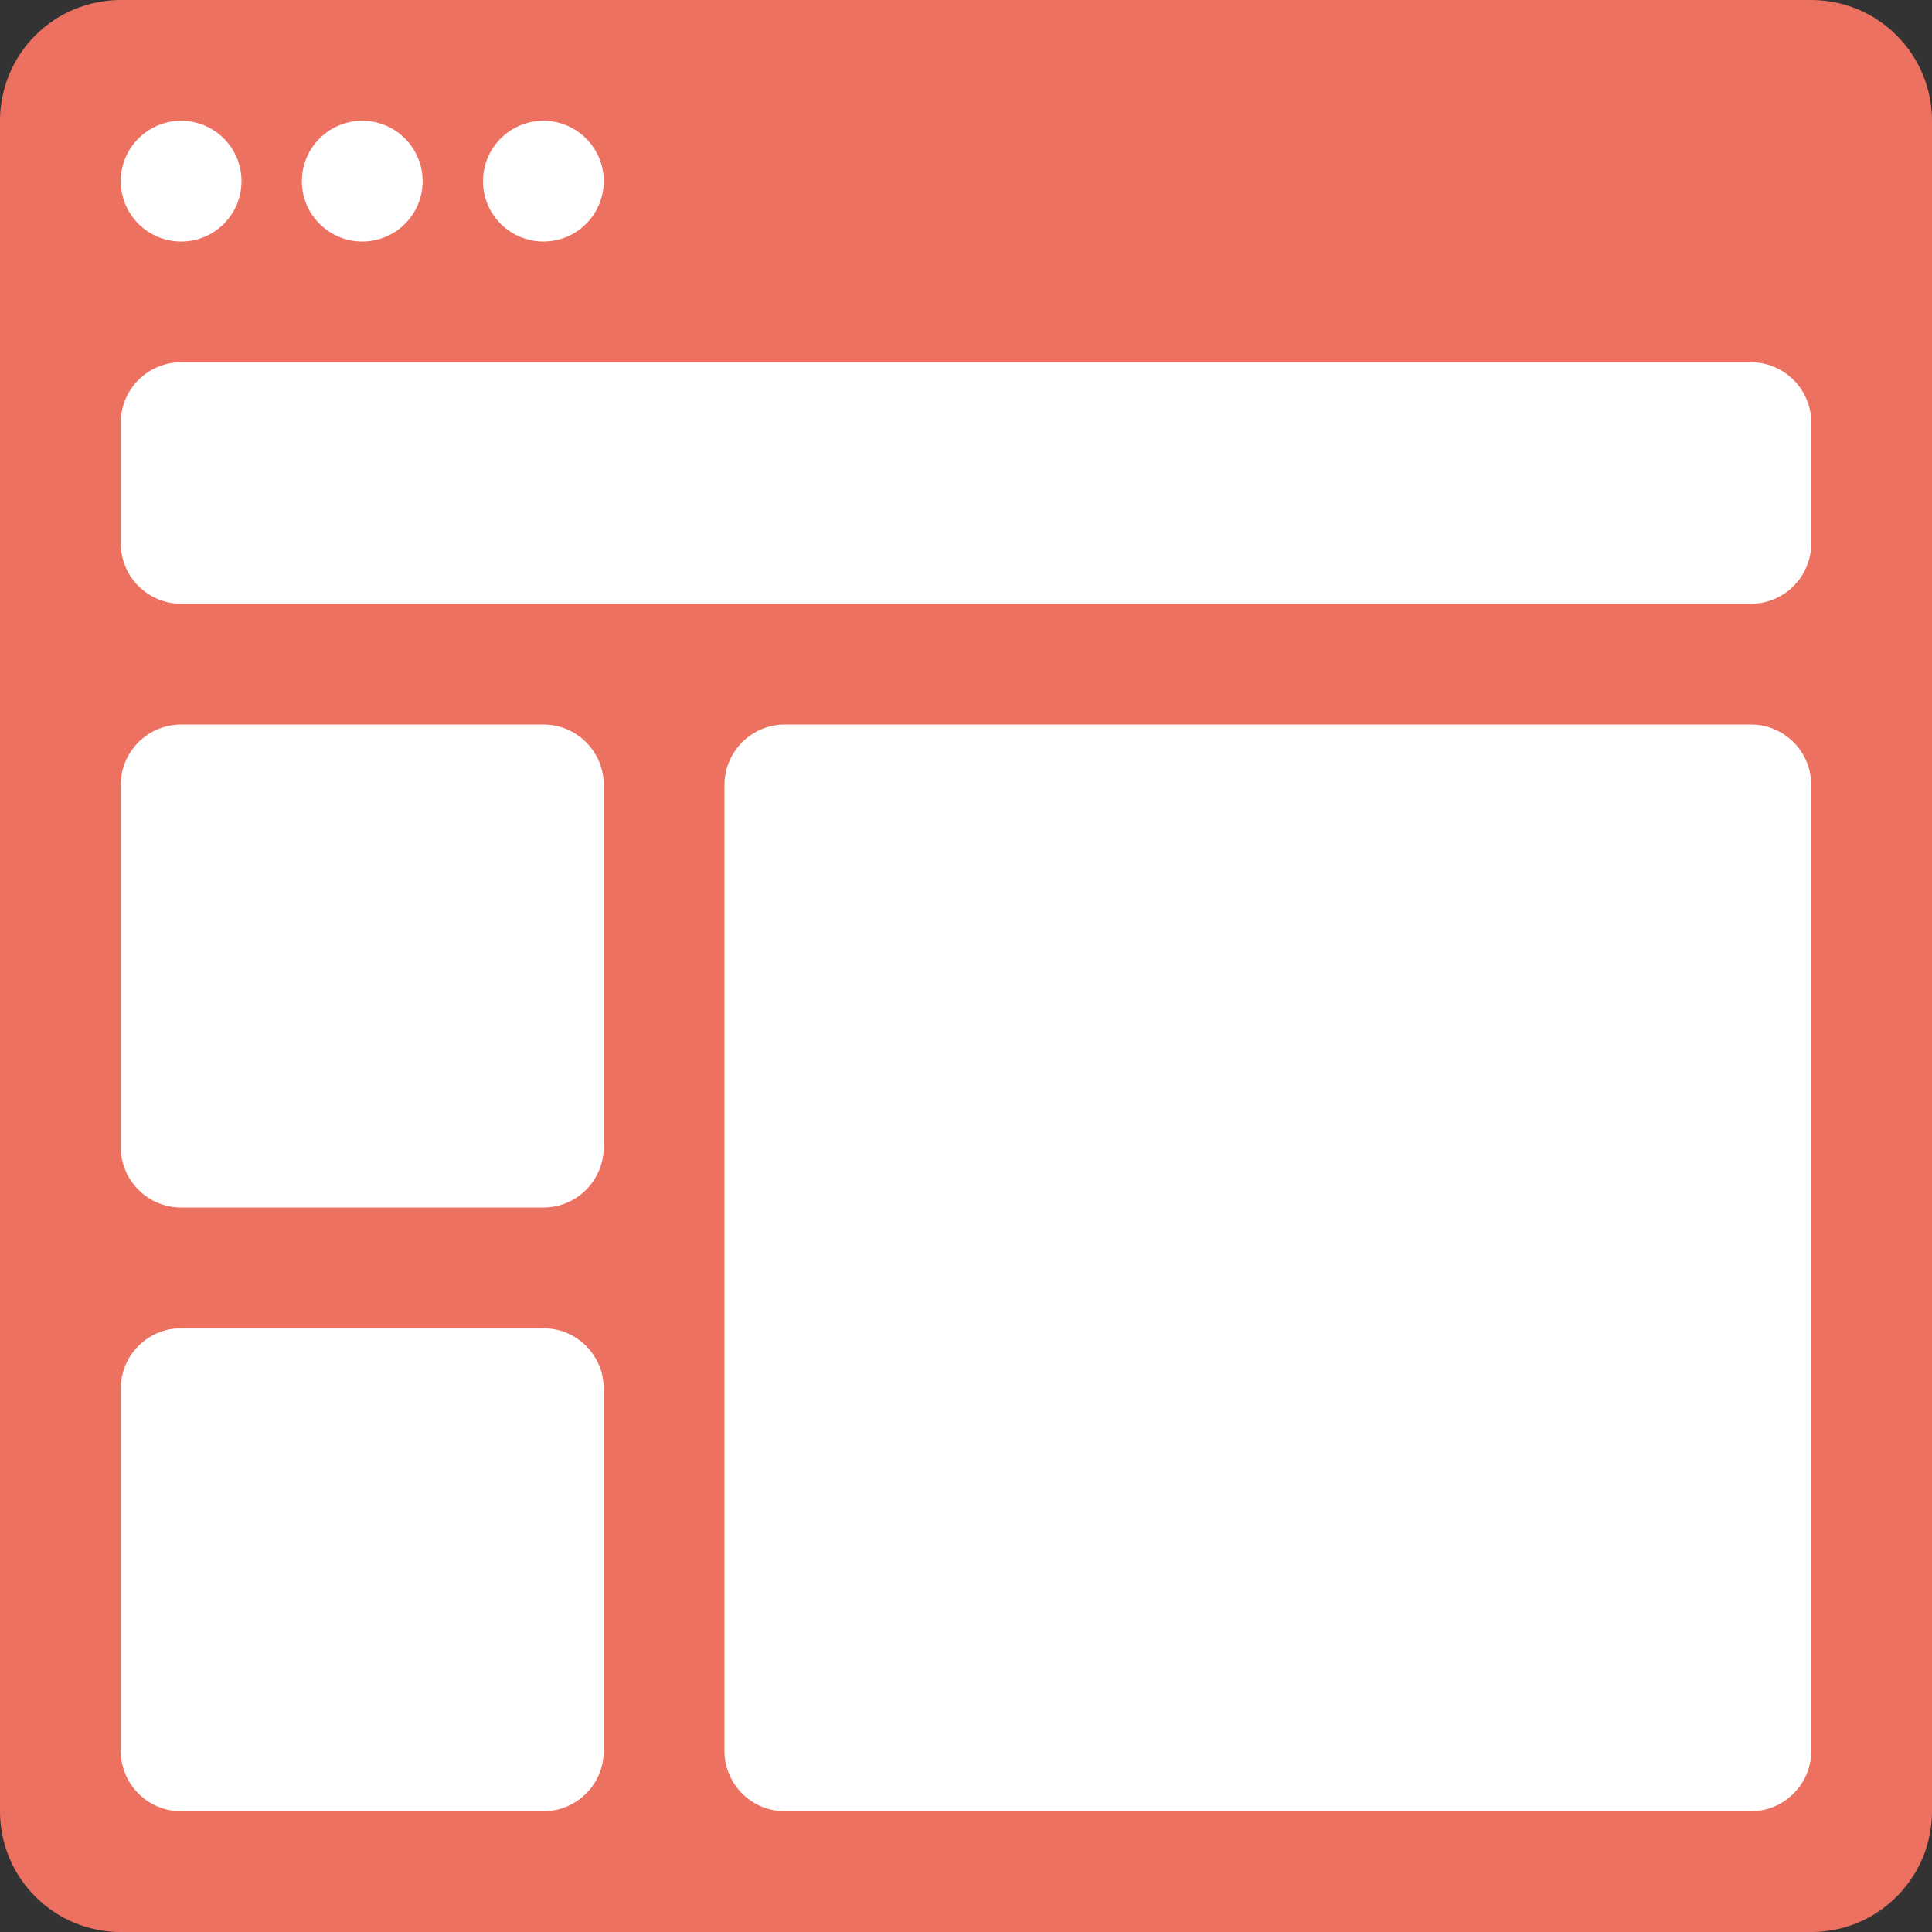 <svg xmlns="http://www.w3.org/2000/svg" xmlns:xlink="http://www.w3.org/1999/xlink" id="Layer_1" width="64" height="64.001" x="0" style="enable-background:new 0 0 64 64.001" y="0" version="1.1" viewBox="0 0 64 64.001" xml:space="preserve"><rect x="0" y="0" width="64" height="64.001" fill="#333333" stroke="none"/><g id="Base_5_"><g><path style="fill:#ed7161" d="M60,0H4C1.791,0,0,1.791,0,4v56.001c0,2.208,1.791,4,4,4h56c2.209,0,4-1.792,4-4V4 C64,1.791,62.209,0,60,0z"/></g></g><g id="Container_5_"><g><path style="fill-rule:evenodd;clip-rule:evenodd;fill:#fff" d="M58,24H26c-1.104,0-2,0.896-2,2v32.001c0,1.104,0.896,2,2,2 h32c1.104,0,2-0.896,2-2V26C60,24.896,59.104,24,58,24z M18,24H6c-1.104,0-2,0.896-2,2v12c0,1.104,0.896,2.001,2,2.001h12 c1.104,0,2-0.896,2-2.001V26C20,24.896,19.104,24,18,24z M58,12H6c-1.104,0-2,0.896-2,2v4c0,1.104,0.896,2,2,2h52 c1.104,0,2-0.896,2-2v-4C60,12.896,59.104,12,58,12z M18,44H6c-1.104,0-2,0.896-2,2v12.001c0,1.104,0.896,2,2,2h12 c1.104,0,2-0.896,2-2V46C20,44.896,19.104,44,18,44z"/></g></g><g id="Buttons_5_"><g><path style="fill-rule:evenodd;clip-rule:evenodd;fill:#fff" d="M6,4C4.896,4,4,4.896,4,6.001s0.896,2,2,2s2-0.896,2-2 S7.104,4,6,4z M12,4c-1.104,0-2,0.896-2,2.001s0.896,2,2,2s2-0.896,2-2S13.104,4,12,4z M18,4c-1.104,0-2,0.896-2,2.001 s0.896,2,2,2s2-0.896,2-2S19.104,4,18,4z"/></g></g></svg>